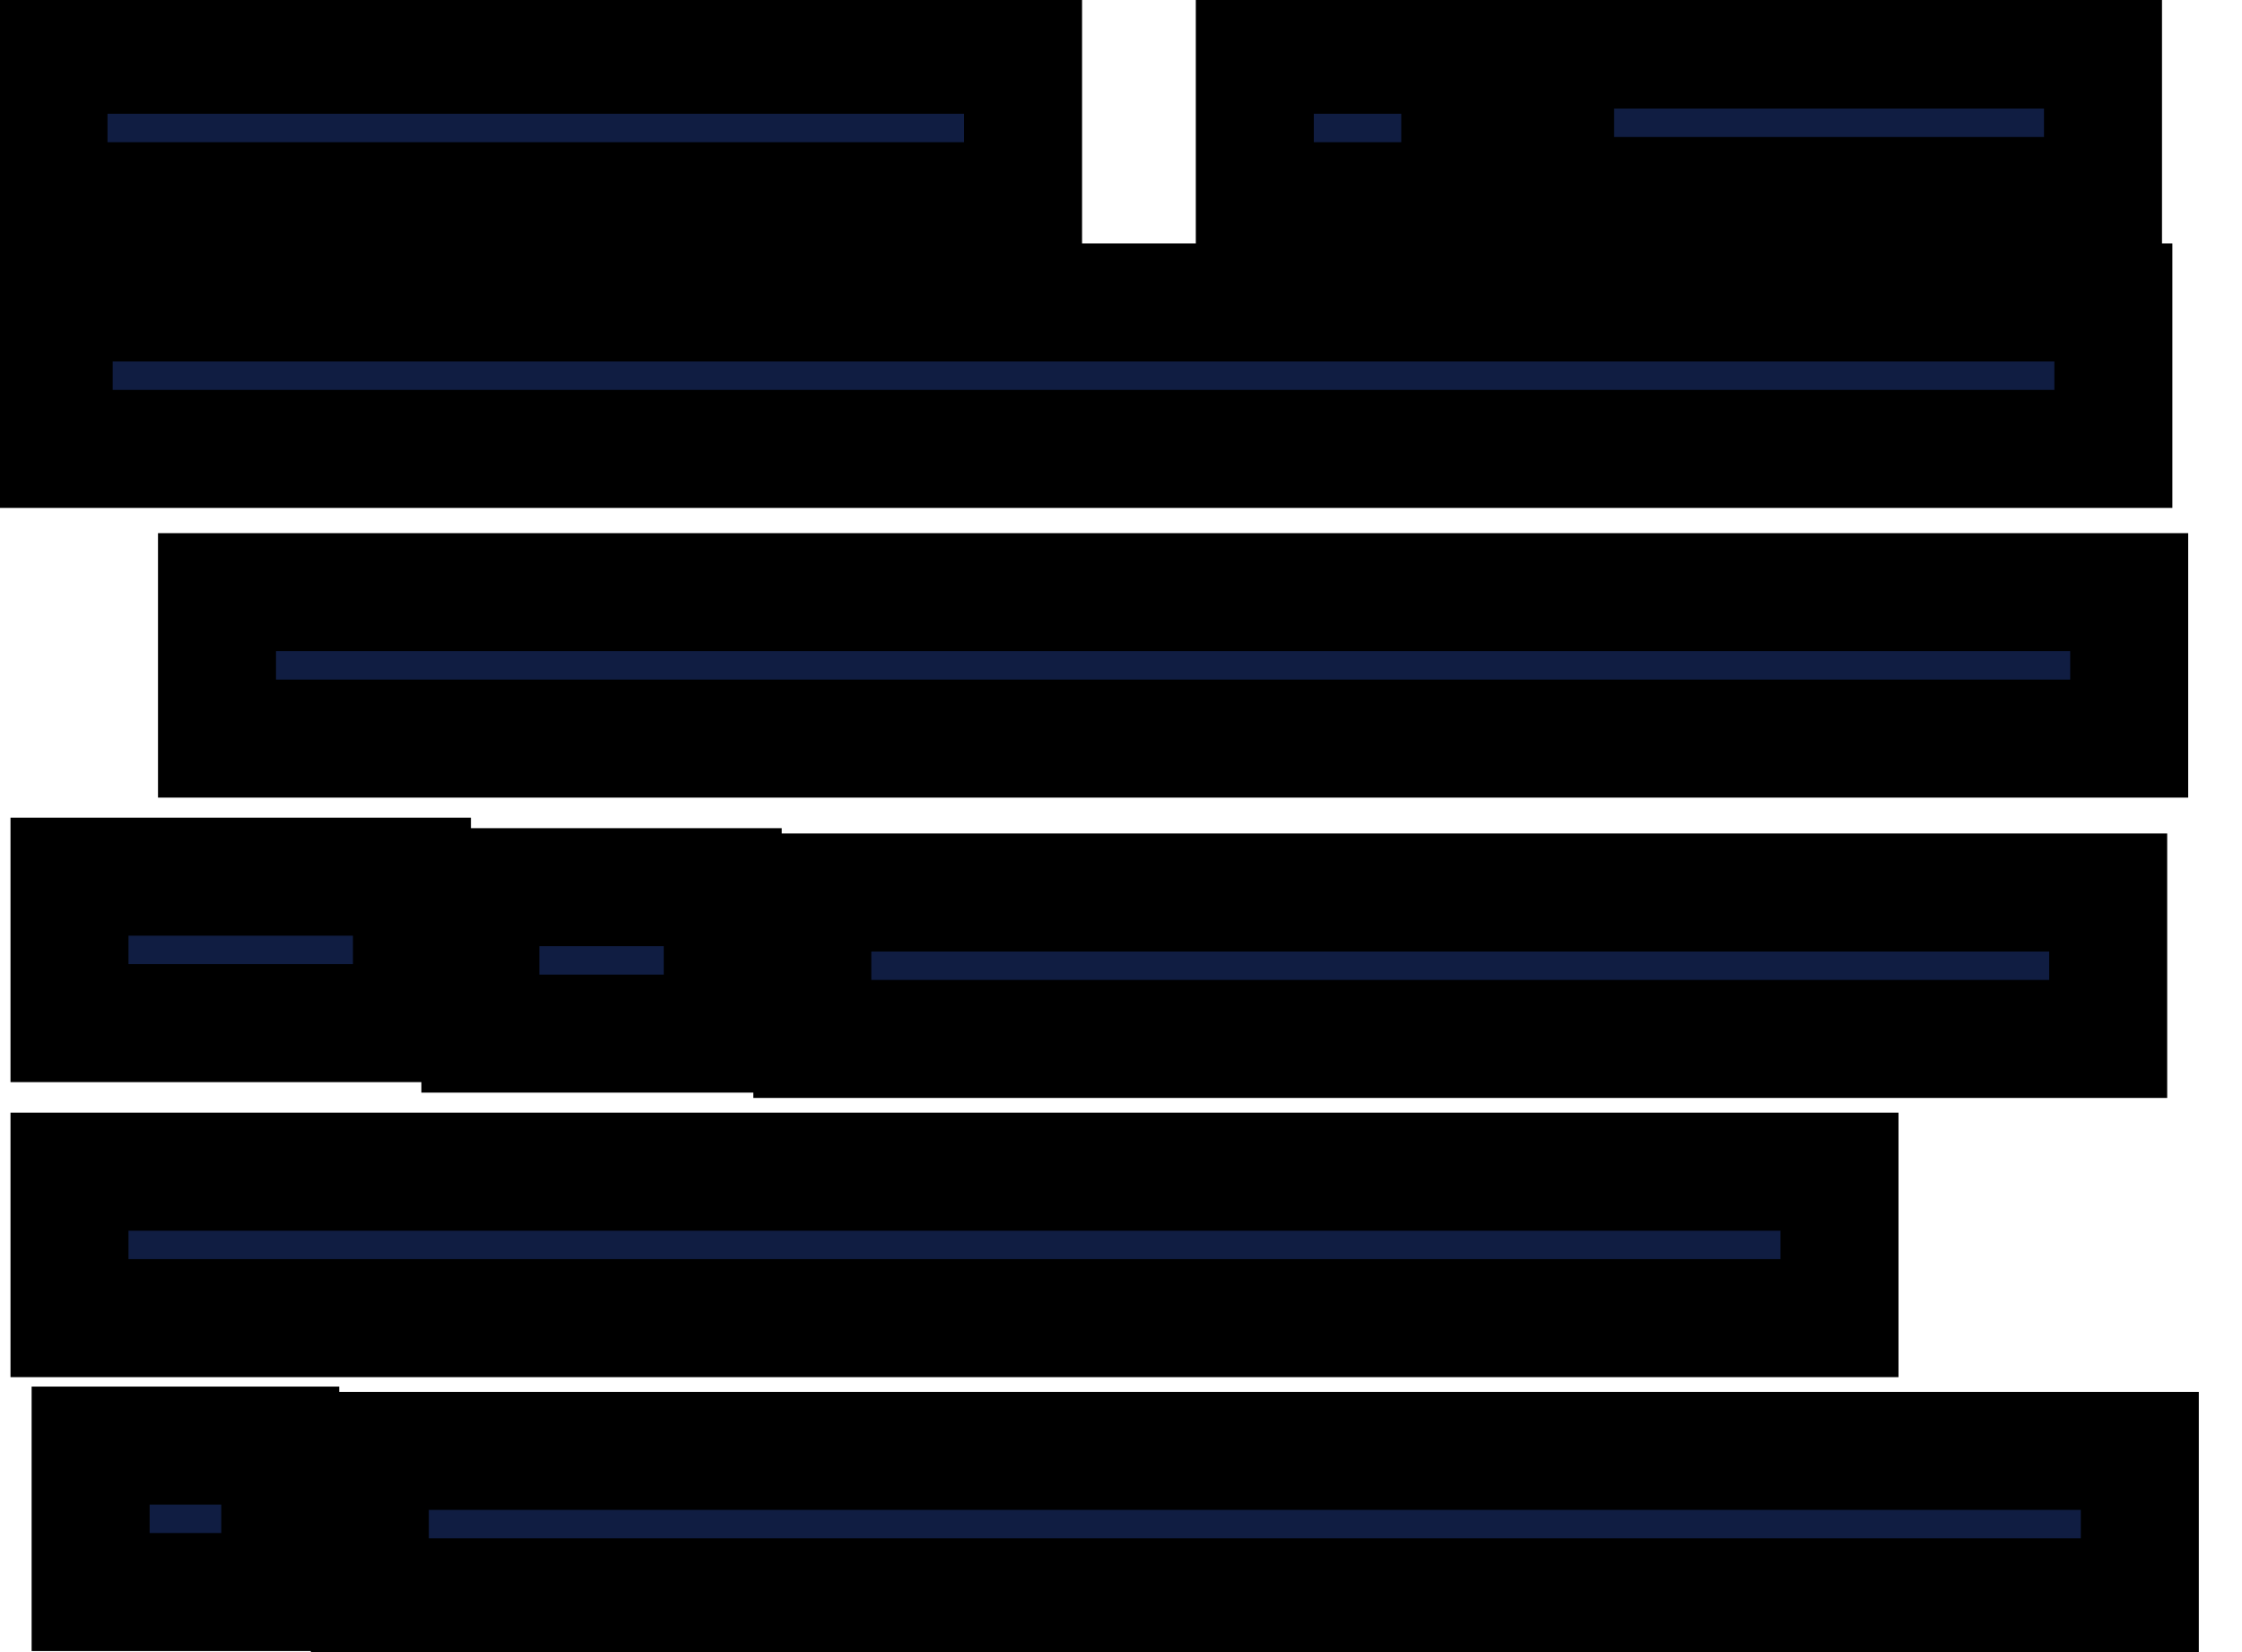 <svg width="19" height="14" xmlns="http://www.w3.org/2000/svg">
 <title/>

 <desc/>
 <g>
  <title>background</title>
  <rect fill="none" id="canvas_background" height="16" width="21" y="-1" x="-1"/>
 </g>
 <g>
  <title>Layer 1</title>
  <rect stroke="null" id="svg_18" y="9.929" x="0.589" width="15" height="1.241" fill="#101d42"/>
  <rect stroke="null" id="svg_20" y="7.429" x="0.589" width="2.902" height="1.241" fill="#101d42"/>
  <rect stroke="null" id="svg_21" y="5.018" x="1.839" width="16.205" height="1.241" fill="#101d42"/>
  <rect stroke="null" id="svg_22" y="2.563" x="0.455" width="17.455" height="1.241" fill="#101d42"/>
  <rect stroke="null" id="svg_23" y="12.25" x="0.768" width="1.607" height="1.241" fill="#101d42"/>
  <rect stroke="null" id="svg_24" y="12.295" x="3.134" width="15" height="1.241" fill="#101d42"/>
  <rect stroke="null" id="svg_25" y="0.464" x="10.634" width="1.741" height="1.241" fill="#101d42"/>
  <rect stroke="null" id="svg_26" y="0.464" x="0.411" width="8.259" height="1.241" fill="#101d42"/>
  <rect stroke="null" id="svg_27" y="0.42" x="13.179" width="4.643" height="1.241" fill="#101d42"/>
  <rect stroke="null" id="svg_28" y="7.518" x="4.071" width="2.054" height="1.241" fill="#101d42"/>
  <rect stroke="null" id="svg_29" y="7.563" x="6.884" width="10.982" height="1.241" fill="#101d42"/>
 </g>
</svg>